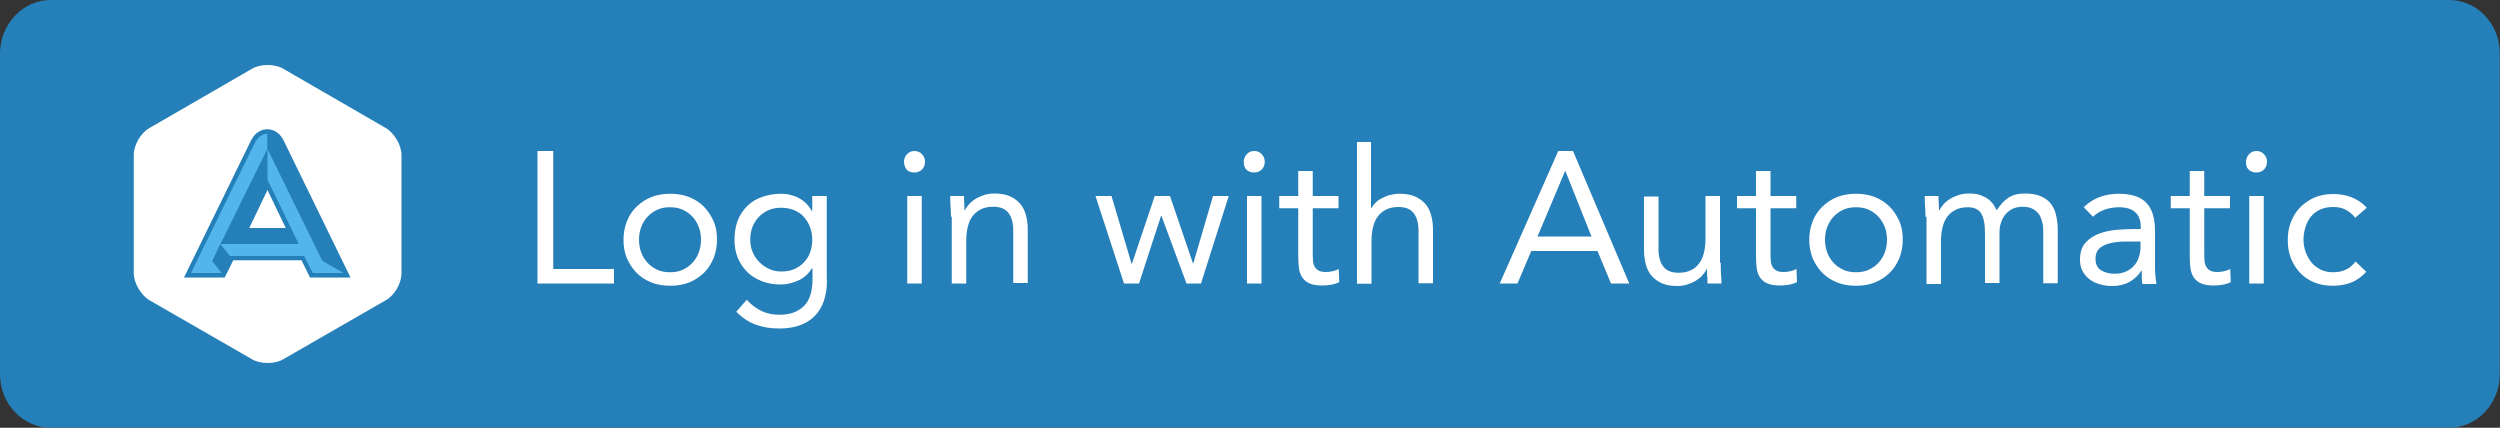 <?xml version="1.0" encoding="utf-8"?>
<!-- Generator: Adobe Illustrator 18.1.0, SVG Export Plug-In . SVG Version: 6.00 Build 0)  -->
<!DOCTYPE svg PUBLIC "-//W3C//DTD SVG 1.1//EN" "http://www.w3.org/Graphics/SVG/1.1/DTD/svg11.dtd">
<svg version="1.1" id="Layer_1" xmlns="http://www.w3.org/2000/svg" xmlns:xlink="http://www.w3.org/1999/xlink" x="0px" y="0px"
	 viewBox="0 414.4 1000 171.1" enable-background="new 0 414.4 1000 171.1" xml:space="preserve">
<rect x="0" y="414.4" width="1000" height="171.1" fill="#333333" stroke="none"/>
<path fill="#257FB9" d="M979.7,414.4H203l0,0H20.3C9.1,414.4,0,424.1,0,435.8v128.3c0,11.8,9.1,21.4,20.3,21.4H203l0,0h776.6
	c11.2,0,20.3-9.6,20.3-21.4V435.8C1000,424.1,990.9,414.4,979.7,414.4z"/>
<path fill="#FFFFFF" d="M215,474.8h6.3V522h24.3v5.8H215V474.8z M249.4,510.3c0-2.7,0.5-5.2,1.4-7.5c0.9-2.2,2.2-4.2,3.9-5.8
	c1.7-1.6,3.6-2.9,5.9-3.8c2.3-0.9,4.8-1.3,7.5-1.3c2.7,0,5.2,0.4,7.5,1.3s4.3,2.2,5.9,3.8c1.6,1.6,2.9,3.6,3.9,5.8s1.4,4.7,1.4,7.5
	c0,2.7-0.5,5.2-1.4,7.5c-1,2.2-2.2,4.2-3.9,5.8c-1.7,1.6-3.6,2.9-5.9,3.8c-2.3,0.9-4.8,1.3-7.5,1.3c-2.7,0-5.2-0.4-7.5-1.3
	c-2.3-0.9-4.3-2.2-5.9-3.8c-1.6-1.6-2.9-3.6-3.9-5.8C249.8,515.5,249.4,513,249.4,510.3z M255.6,510.3c0,1.8,0.3,3.6,0.9,5.1
	c0.6,1.6,1.4,2.9,2.5,4.1c1.1,1.2,2.4,2.1,3.9,2.8c1.5,0.7,3.2,1,5.1,1c1.9,0,3.6-0.3,5.1-1c1.5-0.7,2.8-1.6,3.9-2.8
	s1.9-2.5,2.5-4.1c0.6-1.6,0.9-3.3,0.9-5.1c0-1.8-0.3-3.6-0.9-5.1c-0.6-1.6-1.4-2.9-2.5-4.1c-1.1-1.2-2.4-2.1-3.9-2.8
	c-1.5-0.7-3.2-1-5.1-1c-1.9,0-3.6,0.3-5.1,1c-1.5,0.7-2.8,1.6-3.9,2.8c-1.1,1.2-1.9,2.5-2.5,4.1
	C255.9,506.7,255.6,508.4,255.6,510.3z M330.8,526.2c0,6.4-1.6,11.2-4.9,14.6c-3.3,3.3-8,5-14.2,5c-3.4,0-6.5-0.5-9.3-1.5
	c-2.8-1-5.4-2.7-7.9-5.2l4.2-4.8c1.8,2,3.8,3.5,5.9,4.5c2.1,1,4.5,1.5,7.1,1.5c2.6,0,4.8-0.4,6.5-1.2c1.7-0.8,3.1-1.8,4.1-3.1
	c1-1.3,1.7-2.8,2.1-4.5c0.4-1.7,0.6-3.5,0.6-5.3v-4.5h-0.2c-1.4,2.2-3.2,3.9-5.5,4.9s-4.5,1.6-6.9,1.6c-2.7,0-5.3-0.4-7.6-1.3
	c-2.3-0.9-4.3-2.1-5.9-3.7c-1.6-1.6-2.9-3.5-3.8-5.7c-0.9-2.2-1.3-4.6-1.3-7.2c0-2.8,0.4-5.4,1.3-7.7c0.9-2.3,2.2-4.2,3.8-5.8
	s3.6-2.8,5.9-3.6c2.3-0.8,4.8-1.3,7.6-1.3c1.2,0,2.4,0.1,3.6,0.4c1.2,0.3,2.4,0.7,3.5,1.3c1.1,0.6,2.1,1.3,3,2.2
	c0.9,0.9,1.6,1.9,2.2,3h0.2v-6h5.8V526.2z M300.1,510.3c0,1.8,0.3,3.5,1,5c0.6,1.5,1.5,2.8,2.7,4c1.1,1.1,2.4,2,3.9,2.7
	c1.5,0.7,3.1,1,4.8,1c2,0,3.8-0.3,5.3-1c1.5-0.7,2.9-1.6,3.9-2.8c1.1-1.2,1.9-2.5,2.4-4c0.5-1.5,0.8-3.1,0.8-4.8
	c0-1.9-0.3-3.6-0.9-5.2c-0.6-1.6-1.5-2.9-2.5-4.1s-2.4-2-4-2.7c-1.6-0.6-3.2-0.9-5.1-0.9c-1.8,0-3.5,0.3-5.1,1
	c-1.5,0.7-2.8,1.6-3.9,2.8c-1.1,1.2-1.9,2.5-2.5,4.1C300.4,506.7,300.1,508.4,300.1,510.3z M361.6,479.1c0-1.1,0.4-2.1,1.2-3
	c0.8-0.9,1.8-1.3,3-1.3s2.2,0.4,3,1.3c0.8,0.8,1.2,1.8,1.2,3c0,1.2-0.4,2.3-1.2,3.1s-1.8,1.2-3.1,1.2s-2.3-0.4-3.1-1.2
	C362,481.3,361.6,480.3,361.6,479.1z M362.9,492.8h5.8v35h-5.8V492.8z M380.4,501.1c0-1.6-0.1-3.1-0.2-4.5c-0.1-1.4-0.1-2.7-0.1-3.8
	h5.5c0,0.9,0,1.9,0.1,2.8c0,0.9,0.1,1.9,0.1,2.9h0.2c0.4-0.9,1-1.7,1.7-2.5c0.7-0.8,1.6-1.5,2.6-2.1c1-0.6,2.1-1.1,3.4-1.5
	c1.2-0.4,2.6-0.6,4-0.6c2.3,0,4.3,0.3,6,1c1.7,0.7,3.1,1.7,4.2,2.9c1.1,1.2,1.9,2.8,2.4,4.5c0.5,1.8,0.8,3.7,0.8,5.8v21.6h-5.8v-21
	c0-2.9-0.6-5.3-1.9-7c-1.3-1.7-3.3-2.5-6.1-2.5c-1.9,0-3.5,0.3-4.9,1c-1.4,0.7-2.5,1.6-3.4,2.8c-0.9,1.2-1.5,2.6-1.9,4.3
	c-0.4,1.6-0.6,3.5-0.6,5.5v17.1h-5.8V501.1z M480.4,527.8h-5.8l-10-27h-0.2l-8.8,27h-6l-11.4-35h6.4l8,27h0.2l9.1-27h6.1l9.2,27h0.1
	l7.9-27h6.3L480.4,527.8z M497.5,479.1c0-1.1,0.4-2.1,1.2-3c0.8-0.9,1.8-1.3,3-1.3c1.2,0,2.2,0.4,3,1.3c0.8,0.8,1.2,1.8,1.2,3
	c0,1.2-0.4,2.3-1.2,3.1s-1.8,1.2-3.1,1.2c-1.2,0-2.3-0.4-3.1-1.2S497.5,480.3,497.5,479.1z M498.8,492.8h5.8v35h-5.8V492.8z
	 M535.4,497.7h-10.3v17.5c0,1.1,0,2.2,0.1,3.2c0,1,0.2,1.8,0.6,2.5c0.3,0.7,0.9,1.3,1.6,1.7c0.7,0.4,1.7,0.6,3,0.6
	c0.8,0,1.7-0.1,2.6-0.3c0.9-0.2,1.7-0.5,2.5-0.9l0.2,5.3c-1,0.4-2.1,0.8-3.3,1c-1.2,0.2-2.4,0.3-3.5,0.3c-2.1,0-3.8-0.3-5-0.8
	c-1.2-0.5-2.2-1.3-2.9-2.3s-1.2-2.2-1.4-3.7c-0.2-1.5-0.3-3.1-0.3-4.9v-19.2h-7.6v-4.9h7.6v-10h5.8v10h10.3V497.7z M542.6,471.2h5.8
	v26.4h0.2c0.4-0.7,0.9-1.4,1.6-2.1s1.5-1.3,2.5-1.8c1-0.5,2.1-1,3.3-1.3c1.2-0.3,2.5-0.5,3.8-0.5c2.3,0,4.3,0.3,6,1
	c1.7,0.7,3.1,1.7,4.2,2.9c1.1,1.2,1.9,2.8,2.4,4.5c0.5,1.8,0.8,3.7,0.8,5.8v21.6h-5.8v-21c0-2.9-0.6-5.3-1.9-7
	c-1.3-1.7-3.3-2.5-6.1-2.5c-1.9,0-3.5,0.3-4.9,1c-1.4,0.7-2.5,1.6-3.4,2.8c-0.9,1.2-1.5,2.6-1.9,4.3c-0.4,1.6-0.6,3.5-0.6,5.5v17.1
	h-5.8V471.2z M623.3,474.8h5.9l22.5,53h-7.3l-5.4-13h-26.5l-5.5,13h-7.1L623.3,474.8z M626.2,482.9H626l-11,26.1h21.6L626.2,482.9z
	 M688.3,519.5c0,1.6,0,3.1,0.1,4.5c0.1,1.4,0.2,2.7,0.2,3.8H683c0-0.9,0-1.9-0.1-2.8c-0.1-0.9-0.1-1.9-0.1-2.9h-0.2
	c-0.4,0.9-1,1.7-1.7,2.5c-0.7,0.8-1.6,1.5-2.6,2.1c-1,0.6-2.1,1.1-3.4,1.5c-1.2,0.4-2.6,0.6-4,0.6c-2.3,0-4.3-0.3-5.9-1
	c-1.7-0.7-3.1-1.7-4.2-2.9c-1.1-1.2-1.9-2.8-2.4-4.5c-0.5-1.8-0.8-3.7-0.8-5.8v-21.6h5.8v21c0,2.9,0.6,5.3,1.9,7
	c1.3,1.7,3.3,2.5,6.1,2.5c1.9,0,3.5-0.3,4.9-1c1.4-0.6,2.5-1.6,3.4-2.8s1.5-2.6,1.9-4.3c0.4-1.7,0.6-3.5,0.6-5.5v-17.1h5.8V519.5z
	 M718.5,497.7h-10.3v17.5c0,1.1,0,2.2,0.1,3.2c0,1,0.2,1.8,0.6,2.5c0.3,0.7,0.9,1.3,1.6,1.7c0.7,0.4,1.7,0.6,3,0.6
	c0.8,0,1.7-0.1,2.6-0.3c0.9-0.2,1.7-0.5,2.5-0.9l0.2,5.3c-1,0.4-2.1,0.8-3.3,1c-1.2,0.2-2.4,0.3-3.5,0.3c-2.1,0-3.8-0.3-5-0.8
	s-2.2-1.3-2.9-2.3c-0.7-1-1.2-2.2-1.4-3.7c-0.2-1.5-0.3-3.1-0.3-4.9v-19.2h-7.6v-4.9h7.6v-10h5.8v10h10.3V497.7z M723.7,510.3
	c0-2.7,0.5-5.2,1.4-7.5c0.9-2.2,2.2-4.2,3.9-5.8c1.7-1.6,3.6-2.9,5.9-3.8c2.3-0.9,4.8-1.3,7.5-1.3c2.7,0,5.2,0.4,7.5,1.3
	s4.3,2.2,5.9,3.8c1.6,1.6,2.9,3.6,3.9,5.8s1.4,4.7,1.4,7.5c0,2.7-0.5,5.2-1.4,7.5c-1,2.2-2.2,4.2-3.9,5.8c-1.7,1.6-3.6,2.9-5.9,3.8
	c-2.3,0.9-4.8,1.3-7.5,1.3c-2.7,0-5.2-0.4-7.5-1.3c-2.3-0.9-4.3-2.2-5.9-3.8c-1.6-1.6-2.9-3.6-3.9-5.8
	C724.2,515.5,723.7,513,723.7,510.3z M730,510.3c0,1.8,0.3,3.6,0.9,5.1c0.6,1.6,1.4,2.9,2.5,4.1c1.1,1.2,2.4,2.1,3.9,2.8
	c1.5,0.7,3.2,1,5.1,1c1.9,0,3.6-0.3,5.1-1c1.5-0.7,2.8-1.6,3.9-2.8s1.9-2.5,2.5-4.1s0.9-3.3,0.9-5.1c0-1.8-0.3-3.6-0.9-5.1
	s-1.4-2.9-2.5-4.1c-1.1-1.2-2.4-2.1-3.9-2.8c-1.5-0.7-3.2-1-5.1-1c-1.9,0-3.6,0.3-5.1,1c-1.5,0.7-2.8,1.6-3.9,2.8
	c-1.1,1.2-1.9,2.5-2.5,4.1C730.3,506.7,730,508.4,730,510.3z M770.2,501.1c0-1.6-0.1-3.1-0.2-4.5c-0.1-1.4-0.1-2.7-0.1-3.8h5.5
	c0,0.9,0,1.9,0.1,2.8c0,0.9,0.1,1.9,0.1,2.9h0.2c0.4-0.9,1-1.7,1.7-2.5c0.7-0.8,1.6-1.5,2.6-2.1c1-0.6,2.1-1.1,3.4-1.5
	c1.2-0.4,2.6-0.6,4-0.6c1.9,0,3.5,0.2,4.8,0.7c1.3,0.5,2.3,1,3.2,1.7c0.8,0.7,1.5,1.4,2,2.2c0.5,0.8,0.9,1.5,1.2,2.1
	c1.3-2.1,2.8-3.7,4.5-4.9c1.7-1.2,3.9-1.8,6.6-1.8c2.5,0,4.6,0.3,6.3,1c1.7,0.7,3.1,1.7,4.1,2.9c1,1.3,1.8,2.8,2.2,4.6
	c0.4,1.8,0.7,3.9,0.7,6.1v21.3h-5.8v-21c0-1.2-0.1-2.4-0.4-3.5c-0.3-1.1-0.7-2.2-1.3-3.1c-0.7-0.9-1.5-1.6-2.6-2.2s-2.5-0.8-4.2-0.8
	c-1.2,0-2.4,0.3-3.5,0.7c-1.1,0.5-2.1,1.2-2.9,2.1c-0.8,0.9-1.5,2-1.9,3.3c-0.5,1.3-0.7,2.7-0.7,4.2v20.2h-5.8V508
	c0-3.9-0.5-6.6-1.6-8.3c-1-1.6-2.8-2.4-5.2-2.4c-1.9,0-3.5,0.3-4.9,1c-1.4,0.7-2.5,1.6-3.4,2.8c-0.9,1.2-1.5,2.6-1.9,4.3
	c-0.4,1.6-0.6,3.5-0.6,5.5v17.1h-5.8V501.1z M833.5,497.3c1.8-1.8,3.9-3.2,6.4-4.1c2.5-0.9,5-1.3,7.5-1.3c5.2,0,8.9,1.2,11.2,3.7
	c2.3,2.4,3.4,6.2,3.4,11.2v15.1c0,1,0.1,2,0.2,3.1c0.1,1.1,0.2,2.1,0.4,3H857c-0.2-0.8-0.3-1.7-0.3-2.7c0-1,0-1.8,0-2.6h-0.2
	c-1.1,1.8-2.7,3.3-4.6,4.4c-1.9,1.1-4.2,1.7-6.9,1.7c-1.8,0-3.5-0.2-5.1-0.7c-1.6-0.4-2.9-1.1-4.1-2c-1.2-0.9-2.1-2-2.8-3.3
	c-0.7-1.3-1-2.8-1-4.5c0-2.9,0.7-5.2,2.2-6.8c1.5-1.7,3.4-2.9,5.6-3.7c2.2-0.8,4.6-1.3,7.2-1.5c2.6-0.2,4.9-0.3,7.1-0.3h2.2v-1
	c0-2.5-0.8-4.5-2.3-5.8c-1.5-1.3-3.7-1.9-6.4-1.9c-1.9,0-3.8,0.3-5.6,0.9c-1.8,0.6-3.4,1.6-4.8,2.9L833.5,497.3z M850.4,511
	c-3.7,0-6.7,0.5-8.9,1.6c-2.2,1-3.3,2.8-3.3,5.2c0,2.2,0.7,3.8,2.2,4.7c1.5,0.9,3.3,1.4,5.5,1.4c1.7,0,3.2-0.3,4.5-0.9
	s2.3-1.3,3.2-2.3c0.9-1,1.5-2.1,1.9-3.3c0.4-1.3,0.7-2.6,0.7-4.1V511H850.4z M892,497.7h-10.3v17.5c0,1.1,0,2.2,0.1,3.2
	c0,1,0.2,1.8,0.6,2.5c0.3,0.7,0.9,1.3,1.6,1.7c0.7,0.4,1.7,0.6,3,0.6c0.8,0,1.7-0.1,2.6-0.3c0.9-0.2,1.7-0.5,2.5-0.9l0.2,5.3
	c-1,0.4-2.1,0.8-3.3,1c-1.2,0.2-2.4,0.3-3.5,0.3c-2.1,0-3.8-0.3-5-0.8s-2.2-1.3-2.9-2.3s-1.2-2.2-1.4-3.7c-0.2-1.5-0.3-3.1-0.3-4.9
	v-19.2h-7.6v-4.9h7.6v-10h5.8v10H892V497.7z M898.4,479.1c0-1.1,0.4-2.1,1.2-3c0.8-0.9,1.8-1.3,3-1.3c1.2,0,2.2,0.4,3,1.3
	c0.8,0.8,1.2,1.8,1.2,3c0,1.2-0.4,2.3-1.2,3.1s-1.8,1.2-3.1,1.2c-1.2,0-2.3-0.4-3.1-1.2S898.4,480.3,898.4,479.1z M899.7,492.8h5.8
	v35h-5.8V492.8z M942.1,501.5c-1.2-1.5-2.6-2.6-4-3.3s-3-1-4.8-1c-1.9,0-3.7,0.3-5.2,1s-2.7,1.6-3.7,2.8c-1,1.2-1.7,2.6-2.2,4.2
	c-0.5,1.6-0.8,3.3-0.8,5c0,1.8,0.3,3.5,0.9,5.1c0.6,1.6,1.4,3,2.4,4.2c1,1.2,2.3,2.1,3.7,2.8c1.4,0.7,3.1,1,4.9,1
	c3.8,0,6.8-1.4,8.9-4.3l4.3,4.1c-1.7,1.9-3.7,3.4-6,4.3c-2.3,0.9-4.7,1.3-7.3,1.3c-2.7,0-5.2-0.4-7.4-1.3c-2.2-0.9-4.2-2.2-5.7-3.8
	c-1.6-1.7-2.8-3.6-3.7-5.8c-0.9-2.2-1.3-4.7-1.3-7.4c0-2.6,0.4-5.1,1.3-7.3c0.9-2.2,2.1-4.2,3.7-5.8c1.6-1.6,3.5-2.9,5.7-3.9
	c2.2-0.9,4.7-1.4,7.4-1.4c2.6,0,5.1,0.4,7.4,1.3c2.3,0.9,4.4,2.3,6.1,4.2L942.1,501.5z"/>
<path fill="#FFFFFF" d="M53.5,476.4c0-4,2.8-8.9,6.3-10.8l41-23.7c3.4-2,9.1-2,12.5,0l41,23.7c3.4,2,6.3,6.9,6.3,10.8v47.3
	c0,4-2.8,8.9-6.3,10.8l-41,23.6c-3.4,2-9.1,2-12.5,0l-41-23.6c-3.4-2-6.3-6.9-6.3-10.8V476.4z"/>
<path fill="#257FB9" d="M124,525.4l-3.4-6.9H93.3l-3.4,6.9H73.6l26.8-54.8c1.5-3,3.9-4.5,6.5-4.5c2.7,0,5.1,1.6,6.5,4.4l26.8,54.9
	H124z M114.3,505.6l-7.3-15.2l-7.3,15.2H114.3z"/>
<path fill="#52B6ED" d="M128.9,518.7L107,474v12.3l12.5,25.7H88.2l18.7-38v-6.1c-2.4,0.2-3.7,1.5-4.9,3.5l-25.6,52.2h12.2l-3.7-4.8
	l3.2-6.8l3.9,4.8h29.7l3.4,6.8h12.3L128.9,518.7z"/>
</svg>
